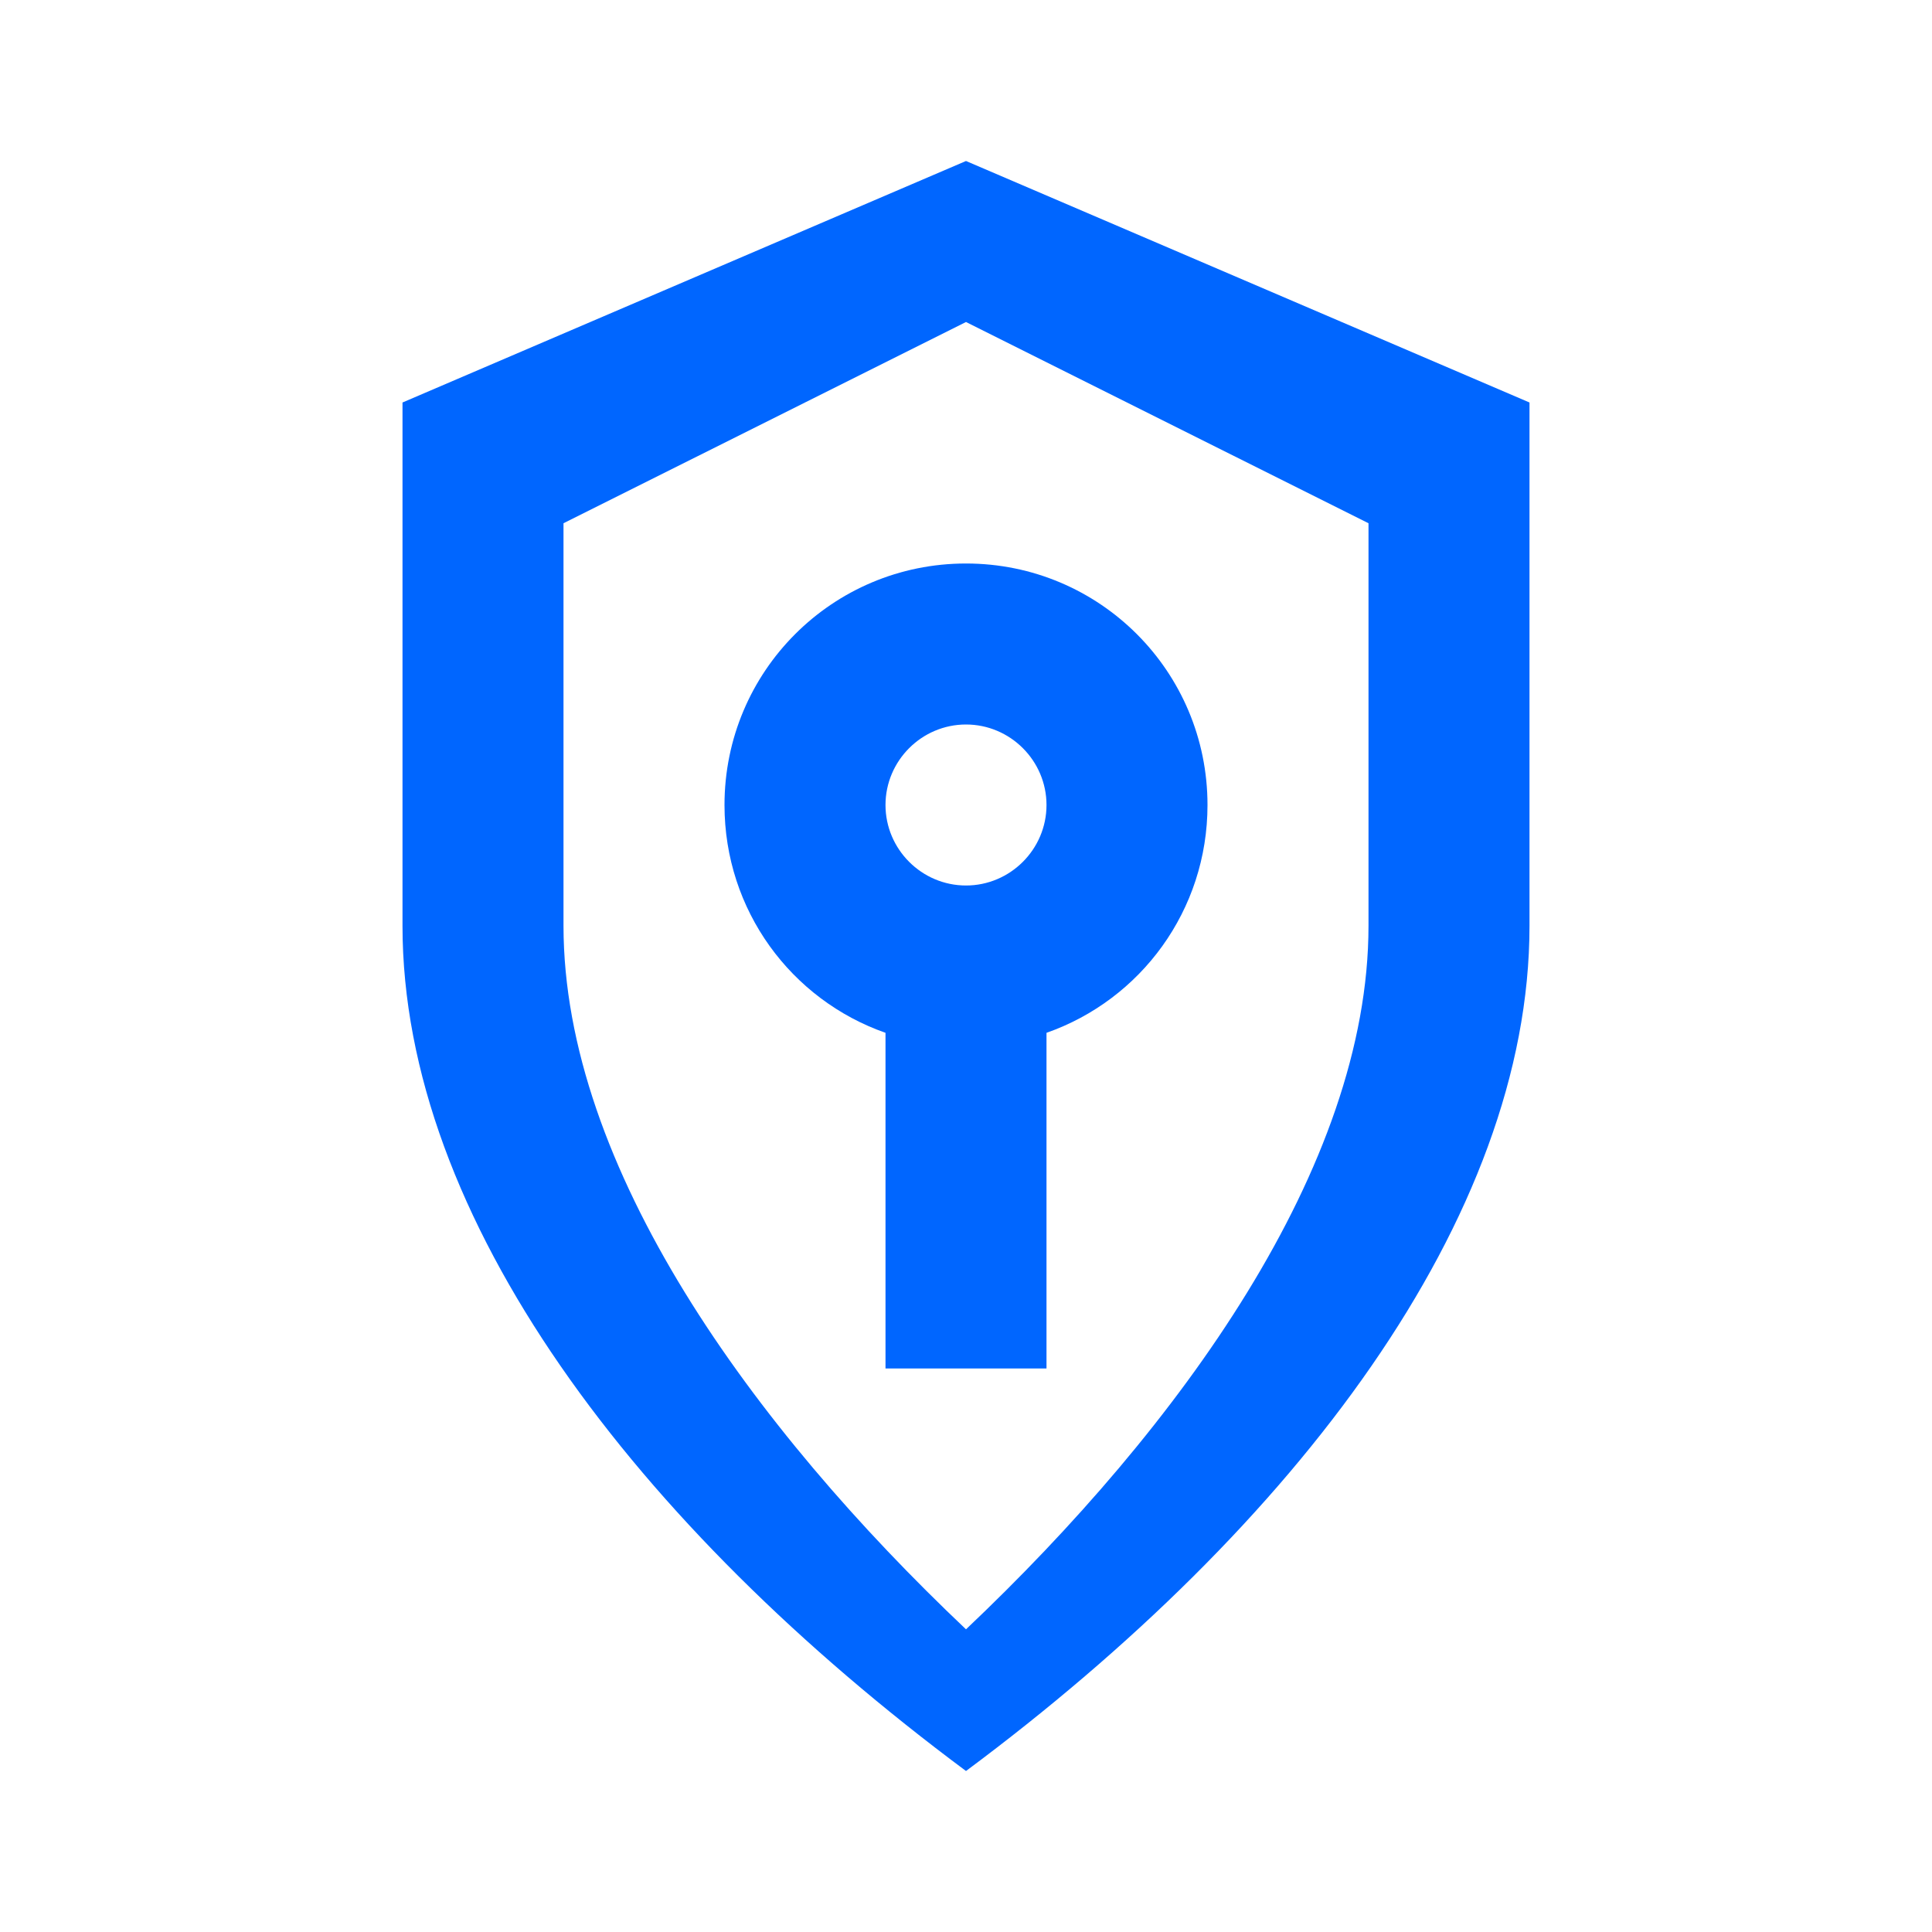<svg width="24" height="24" viewBox="0 0 24 24" fill="none" xmlns="http://www.w3.org/2000/svg">
  <path d="M12 2L5 5V11.5C5 15.13 7.9 18.95 12 22C16.1 18.95 19 15.13 19 11.5V5L12 2ZM12 4L17 6.5V11.5C17 14.5 14.65 17.73 12 20.24C9.35 17.73 7 14.5 7 11.5V6.5L12 4Z" fill="#0066FF"/>
  <path d="M12 7C10.34 7 9 8.34 9 10C9 11.31 9.83 12.42 11 12.83V17H13V12.83C14.17 12.42 15 11.31 15 10C15 8.34 13.66 7 12 7ZM12 11C11.45 11 11 10.55 11 10C11 9.45 11.45 9 12 9C12.55 9 13 9.45 13 10C13 10.55 12.55 11 12 11Z" fill="#0066FF"/>
</svg>

